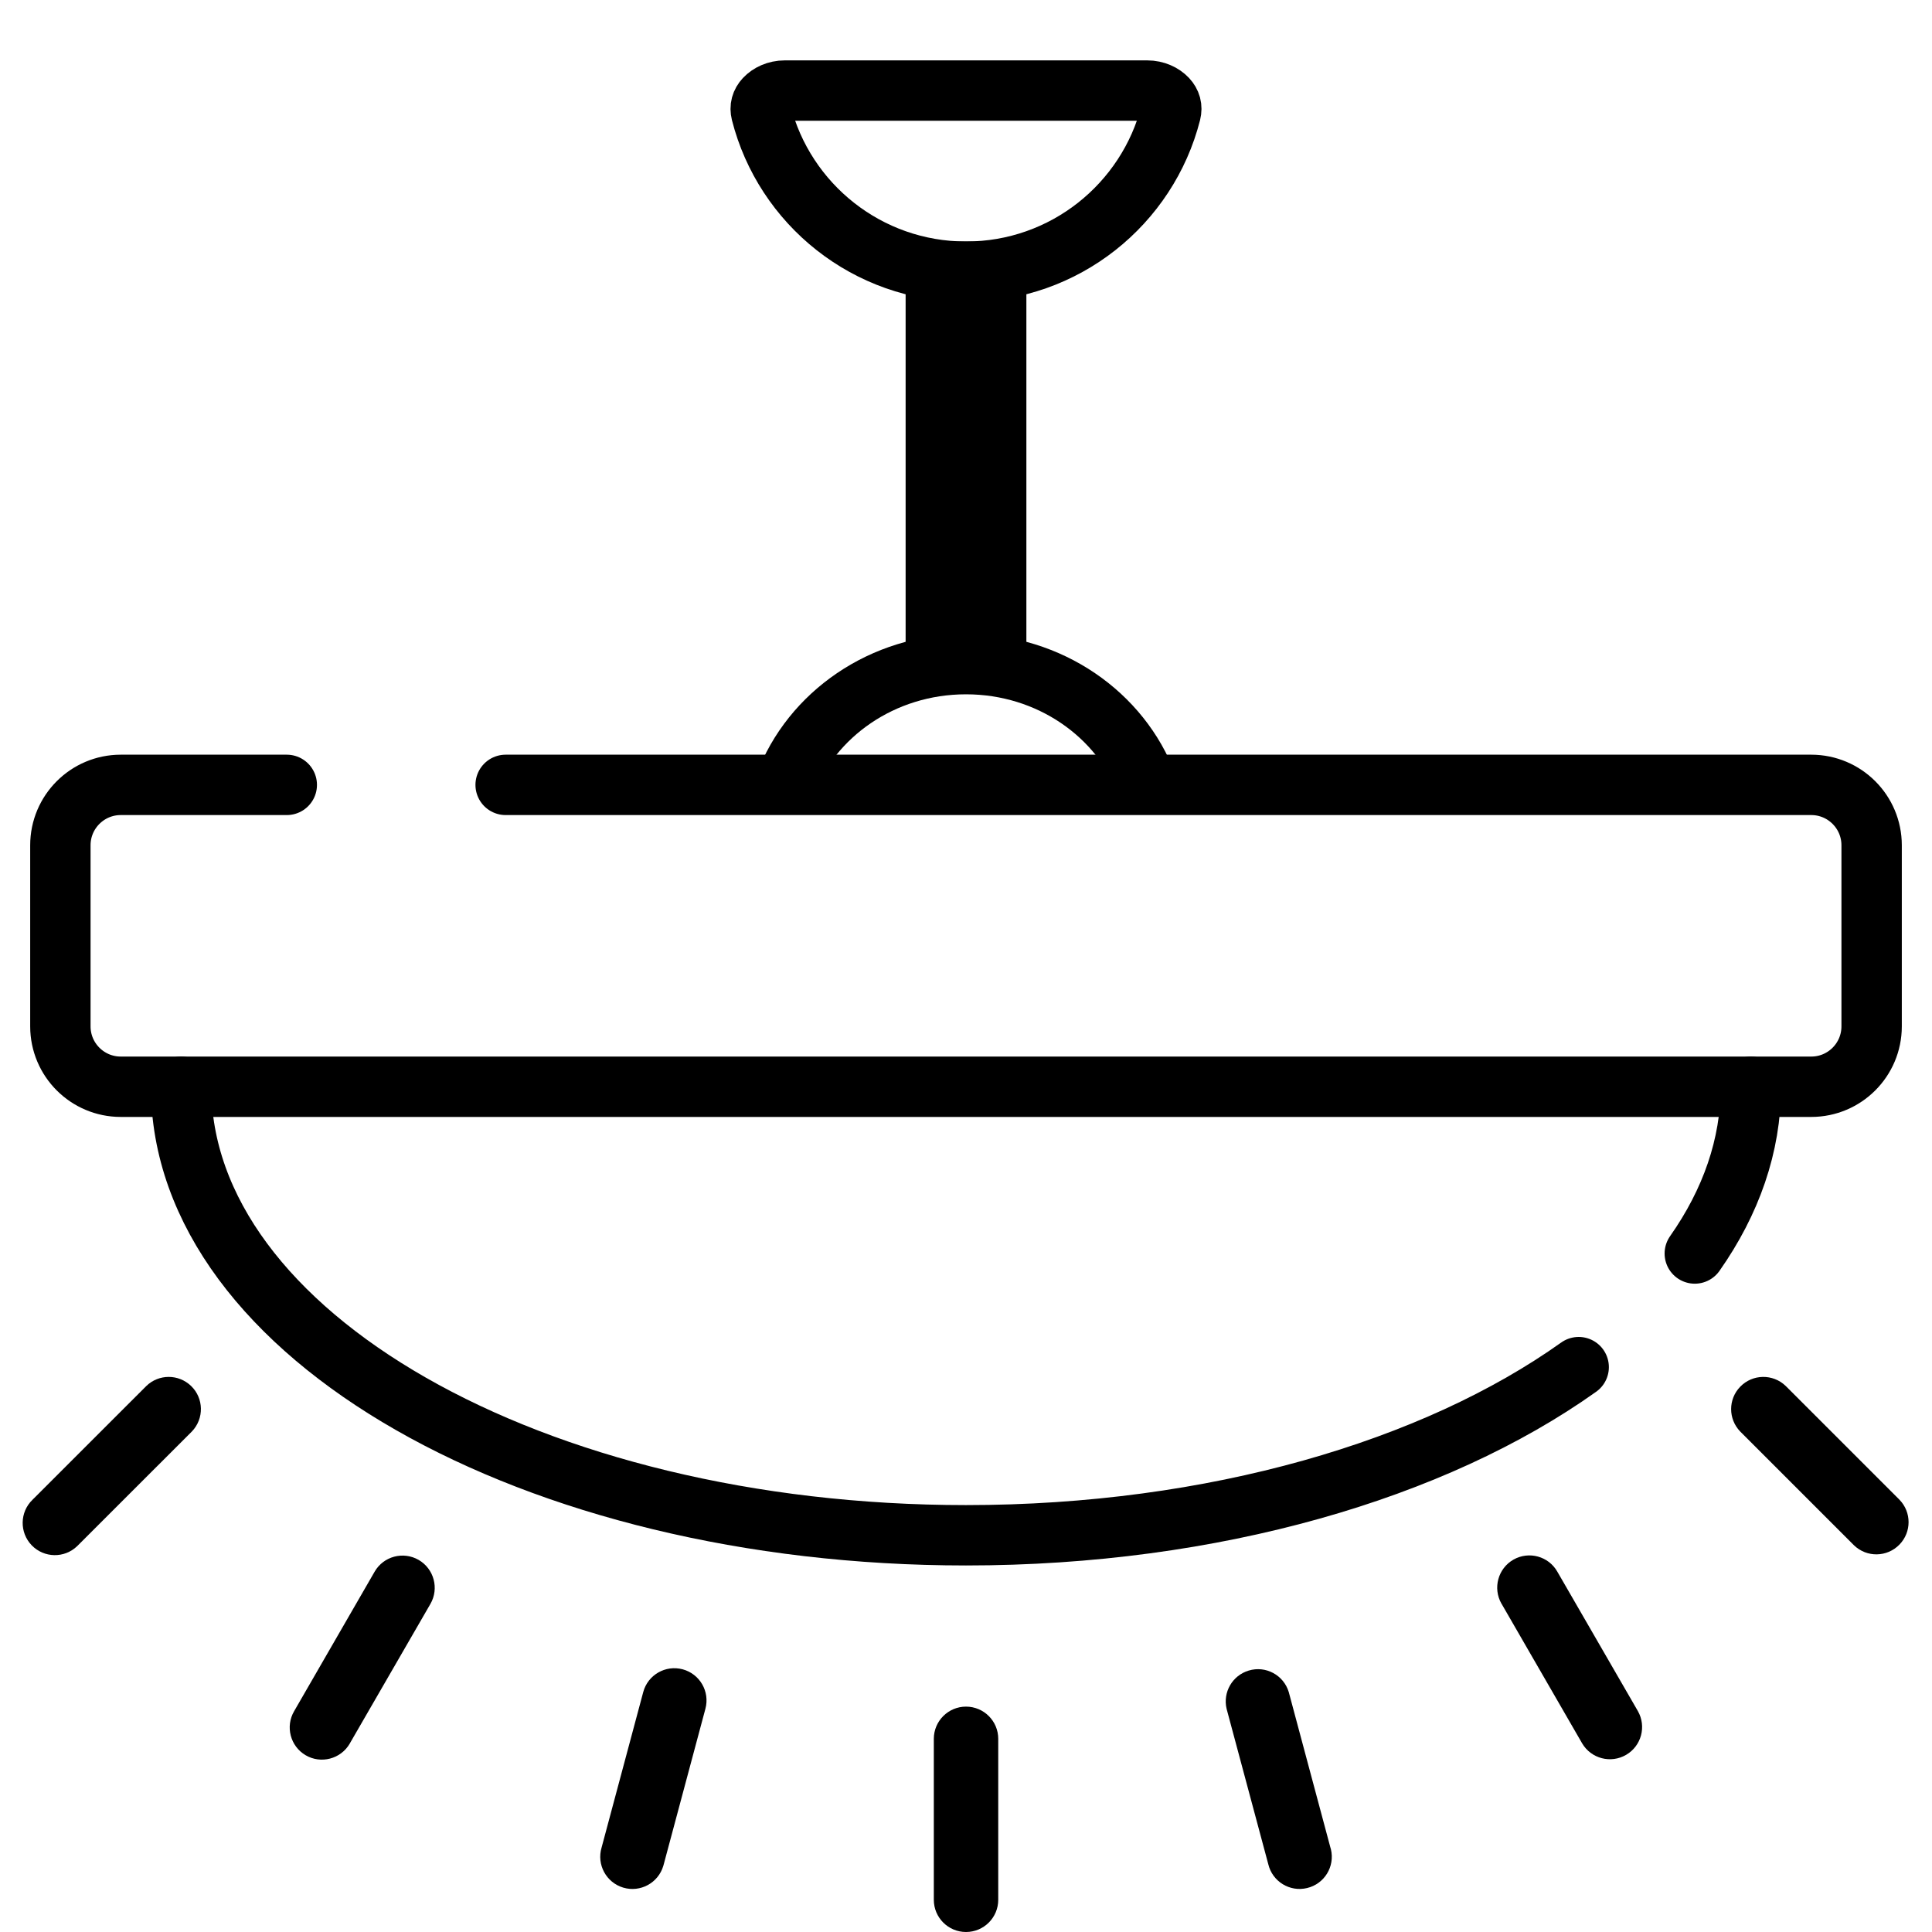 <svg width="32" height="32" viewBox="0 0 32 32" fill="none" xmlns="http://www.w3.org/2000/svg">
    <path
        d="M27.129 28.342L25.795 26.033C25.65 25.776 25.324 25.687 25.068 25.832C24.812 25.978 24.723 26.304 24.868 26.56C24.869 26.562 24.87 26.564 24.872 26.566L26.205 28.875C26.354 29.129 26.681 29.214 26.935 29.065C27.186 28.918 27.273 28.596 27.129 28.342Z"
        fill="currentColor" />
    <path
        d="M3.165 22.956C2.958 22.756 2.63 22.756 2.424 22.956L0.538 24.841C0.326 25.046 0.321 25.383 0.525 25.595C0.73 25.807 1.067 25.813 1.279 25.608C1.284 25.604 1.288 25.6 1.292 25.595L3.178 23.71C3.382 23.498 3.377 23.16 3.165 22.956Z"
        fill="currentColor" />
    <path
        d="M16 28.267C15.706 28.267 15.467 28.506 15.467 28.8V31.467C15.467 31.761 15.706 32 16 32C16.295 32 16.534 31.761 16.534 31.467V28.8C16.534 28.506 16.295 28.267 16 28.267Z"
        fill="currentColor" />
    <path
        d="M11.307 27.649C11.022 27.573 10.73 27.742 10.654 28.026L9.964 30.602C9.88 30.884 10.041 31.181 10.323 31.265C10.605 31.349 10.902 31.188 10.986 30.906C10.989 30.896 10.991 30.887 10.994 30.878L11.684 28.302C11.76 28.017 11.591 27.725 11.307 27.649Z"
        fill="currentColor" />
    <path
        d="M31.462 24.841L29.577 22.956C29.365 22.751 29.027 22.757 28.823 22.969C28.623 23.175 28.623 23.503 28.823 23.71L30.708 25.595C30.92 25.8 31.257 25.794 31.462 25.582C31.662 25.375 31.662 25.048 31.462 24.841Z"
        fill="currentColor" />
    <path
        d="M6.934 25.837C6.934 25.837 6.934 25.837 6.934 25.837C6.678 25.69 6.352 25.777 6.205 26.032C6.205 26.032 6.205 26.032 6.205 26.032L4.872 28.342C4.723 28.596 4.808 28.923 5.062 29.072C5.316 29.221 5.643 29.135 5.792 28.881C5.793 28.879 5.794 28.877 5.795 28.875L7.129 26.566C7.276 26.311 7.189 25.985 6.934 25.837Z"
        fill="currentColor" />
    <path
        d="M22.044 30.629C22.042 30.62 22.039 30.611 22.036 30.602L21.346 28.026C21.261 27.744 20.964 27.584 20.682 27.67C20.412 27.751 20.252 28.028 20.316 28.302L21.007 30.878C21.075 31.164 21.363 31.341 21.649 31.272C21.936 31.204 22.113 30.916 22.044 30.629Z"
        fill="currentColor" />
    <path
        d="M29 18C29 18.976 28.67 19.909 28.071 20.762M3 18C3 22.103 8.82 25.429 16 25.429C20.105 25.429 23.765 24.341 26.148 22.644"
        stroke="currentColor" stroke-linecap="round" />
    <path
        d="M4.75 13H2C1.448 13 1 13.448 1 14V17C1 17.552 1.448 18 2 18H30C30.552 18 31 17.552 31 17V14C31 13.448 30.552 13 30 13H8.375"
        stroke="currentColor" stroke-linecap="round" />
    <path d="M13 13C13.437 11.835 14.615 11 16 11C17.385 11 18.563 11.835 19 13" stroke="currentColor" />
    <line x1="16" y1="4" x2="16" y2="11" stroke="currentColor" stroke-width="2" />
    <path
        d="M19.392 1.867C19.007 3.381 17.633 4.5 16 4.5C14.367 4.5 12.993 3.381 12.608 1.867C12.586 1.779 12.607 1.702 12.67 1.634C12.74 1.559 12.858 1.5 13 1.5H19C19.142 1.5 19.26 1.559 19.33 1.634C19.393 1.702 19.414 1.779 19.392 1.867Z"
        stroke="currentColor" />
</svg>